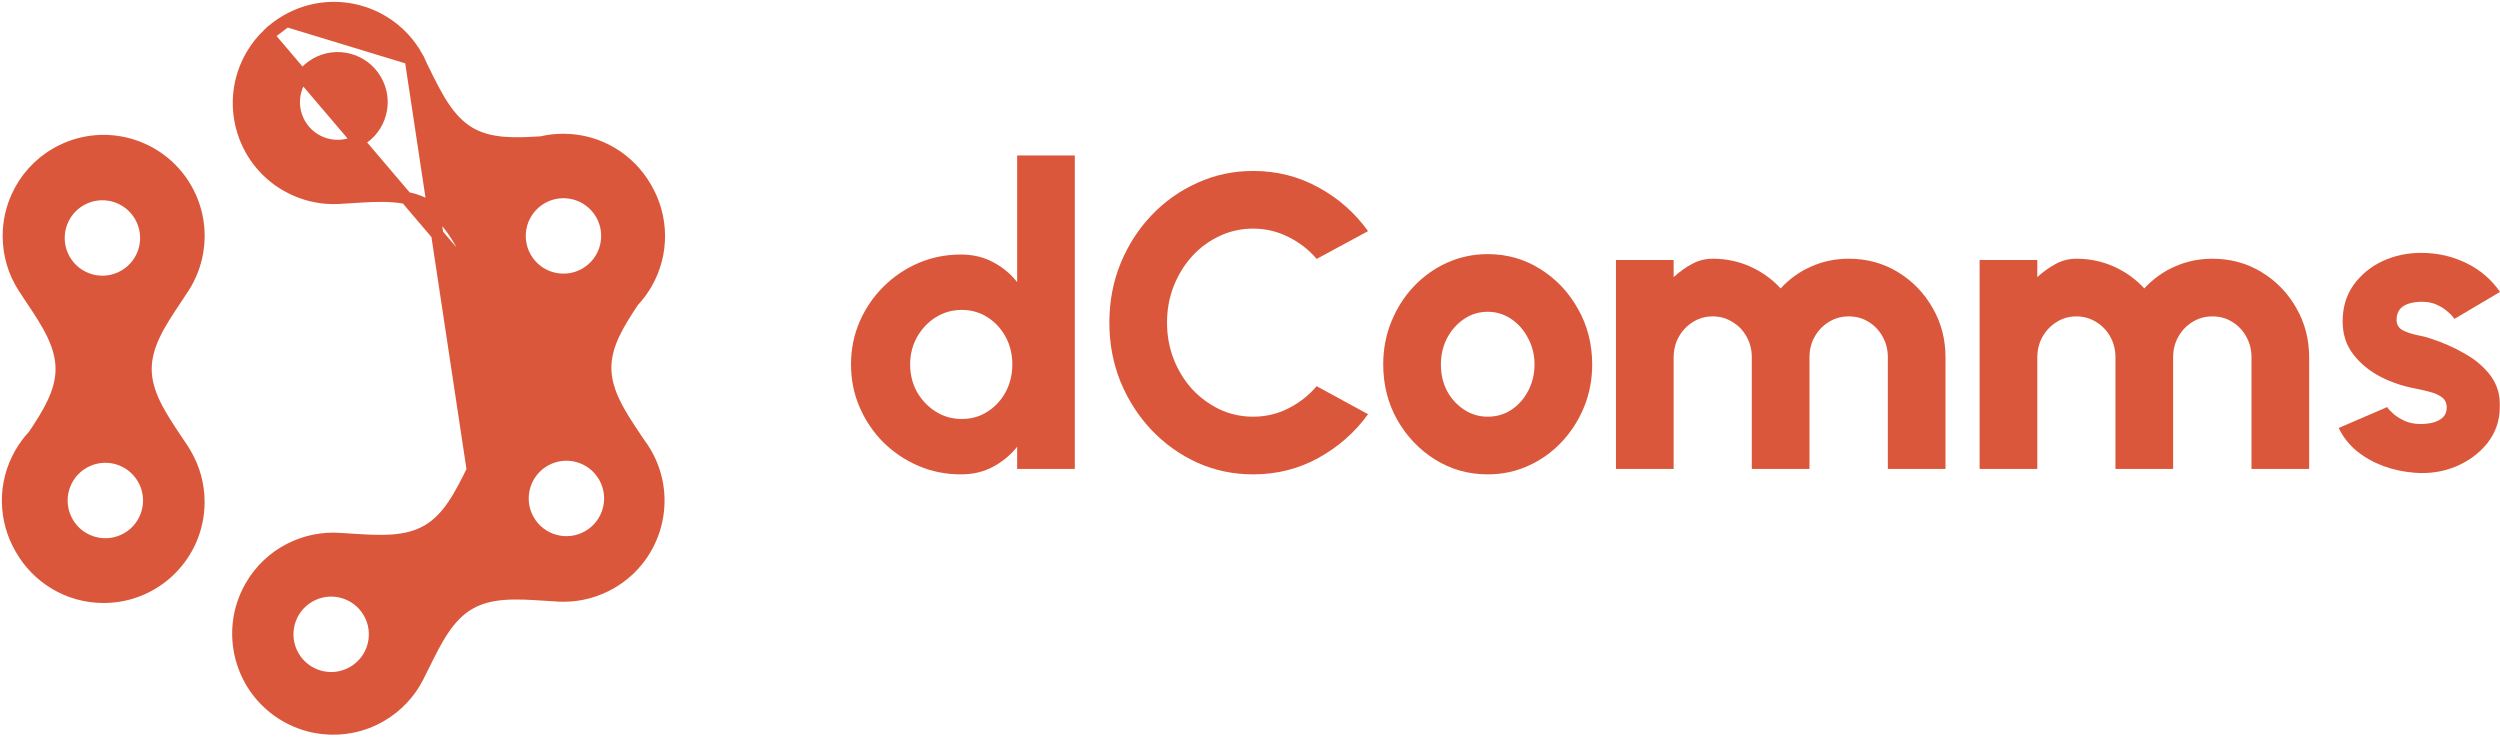 <svg width="176" height="52" viewBox="0 0 176 52" fill="none" xmlns="http://www.w3.org/2000/svg">
<path d="M33.289 33.093L33.289 33.092C33.361 32.946 33.433 32.8 33.506 32.654C33.656 32.3 33.835 31.962 34.04 31.642C34.222 31.361 34.41 31.079 34.597 30.799L34.598 30.798C35.686 29.169 36.705 27.621 36.705 25.89C36.705 24.158 35.686 22.61 34.598 20.982L34.597 20.981L34.597 20.981L33.289 33.093ZM33.289 33.093L33.288 33.095C32.422 34.852 31.591 36.508 30.092 37.374C28.593 38.24 26.744 38.131 24.79 38.003L24.789 38.003C24.518 37.985 24.244 37.967 23.974 37.952C21.493 37.76 19.002 38.97 17.674 41.272C15.831 44.465 16.924 48.548 20.117 50.392C20.949 50.873 21.842 51.154 22.741 51.25C24.102 51.399 25.522 51.131 26.799 50.394C27.95 49.729 28.829 48.772 29.395 47.671C29.548 47.373 29.698 47.069 29.847 46.767L29.848 46.766C30.713 45.008 31.544 43.352 33.043 42.486C34.542 41.62 36.392 41.729 38.346 41.858C38.571 41.872 38.796 41.887 39.02 41.9C39.23 41.92 39.442 41.93 39.656 41.93C40.263 41.93 40.851 41.849 41.411 41.697C41.959 41.548 42.497 41.328 43.012 41.031C46.204 39.187 47.298 35.103 45.455 31.91C45.308 31.655 45.146 31.413 44.972 31.185C44.886 31.056 44.8 30.927 44.714 30.798C43.625 29.169 42.606 27.621 42.606 25.89C42.606 24.241 43.532 22.754 44.565 21.204C44.914 20.834 45.225 20.418 45.49 19.959C46.736 17.801 46.64 15.237 45.463 13.233C44.316 11.214 42.146 9.85 39.656 9.85C39.126 9.85 38.61 9.912 38.114 10.029C36.256 10.149 34.506 10.207 33.079 9.383C31.58 8.517 30.749 6.86 29.883 5.103L29.883 5.103L29.883 5.102L29.883 5.101C29.814 4.963 29.746 4.824 29.677 4.686C29.567 4.421 29.439 4.16 29.291 3.905L28.915 4.122M33.289 33.093L28.915 4.122M28.915 4.122L29.291 3.905C27.448 0.712 23.366 -0.383 20.173 1.461M28.915 4.122L20.173 1.461M20.173 1.461C19.679 1.747 19.234 2.086 18.843 2.469M20.173 1.461L18.843 2.469M18.843 2.469C18.412 2.888 18.031 3.373 17.716 3.918C15.873 7.112 16.967 11.195 20.16 13.039C21.311 13.704 22.579 13.987 23.816 13.927C24.15 13.91 24.488 13.888 24.824 13.866L24.825 13.866C26.779 13.737 28.629 13.629 30.128 14.495C31.627 15.36 32.458 17.017 33.324 18.774C33.404 18.938 33.485 19.102 33.566 19.265C33.667 19.488 33.779 19.704 33.902 19.913C34.021 20.123 34.152 20.328 34.294 20.525C34.394 20.677 34.496 20.829 34.597 20.98L18.843 2.469ZM2.238 21.069L2.599 20.828L2.238 21.069C3.326 22.698 4.345 24.246 4.345 25.977C4.345 27.625 3.42 29.112 2.388 30.661C2.038 31.032 1.726 31.448 1.461 31.908C0.217 34.063 0.311 36.622 1.483 38.625C2.628 40.649 4.802 42.017 7.296 42.017C10.982 42.017 13.97 39.028 13.97 35.341C13.97 34.108 13.636 32.953 13.053 31.961C12.932 31.747 12.8 31.539 12.655 31.338C12.556 31.188 12.455 31.037 12.355 30.887L12.354 30.886L12.354 30.886L12.354 30.886L12.354 30.886C11.265 29.257 10.246 27.709 10.246 25.977C10.246 24.246 11.265 22.698 12.354 21.069L12.354 21.068C12.541 20.788 12.73 20.506 12.911 20.225C13.385 19.489 13.719 18.653 13.873 17.756C14.134 16.267 13.893 14.68 13.078 13.268C11.235 10.075 7.153 8.981 3.96 10.825C2.713 11.545 1.785 12.609 1.228 13.828C0.838 14.677 0.621 15.62 0.621 16.614C0.621 17.943 1.01 19.183 1.68 20.225C1.862 20.506 2.05 20.788 2.237 21.068L2.238 21.069ZM8.961 37.911C7.484 38.764 5.595 38.258 4.742 36.78C3.889 35.302 4.395 33.413 5.872 32.56C7.35 31.707 9.238 32.213 10.091 33.691C10.944 35.168 10.438 37.058 8.961 37.911ZM4.535 18.298C3.682 16.821 4.188 14.931 5.665 14.078C7.142 13.225 9.031 13.731 9.884 15.209C10.737 16.687 10.231 18.576 8.754 19.429C7.277 20.282 5.388 19.776 4.535 18.298ZM22.227 4.513C23.704 3.66 25.593 4.166 26.446 5.644C27.299 7.122 26.792 9.011 25.315 9.864C23.838 10.717 21.949 10.211 21.096 8.734C20.244 7.256 20.75 5.366 22.227 4.513ZM42.343 15.064C43.195 16.542 42.689 18.431 41.212 19.285C39.735 20.138 37.846 19.631 36.993 18.154C36.141 16.676 36.647 14.787 38.124 13.933C39.601 13.08 41.49 13.586 42.343 15.064ZM42.55 33.546C43.403 35.024 42.896 36.913 41.419 37.766C39.942 38.619 38.053 38.113 37.201 36.636C36.348 35.158 36.854 33.268 38.331 32.415C39.808 31.562 41.697 32.068 42.55 33.546ZM24.858 47.331C23.381 48.184 21.492 47.678 20.639 46.2C19.786 44.723 20.292 42.833 21.769 41.98C23.247 41.127 25.135 41.633 25.988 43.111C26.841 44.589 26.335 46.478 24.858 47.331Z" fill="#DB573B" stroke="#DB573B" stroke-width="0.869"/>
<path d="M71.606 10.946H75.667V33.013H71.606V31.454C71.155 32.023 70.596 32.489 69.929 32.852C69.262 33.214 68.502 33.396 67.649 33.396C66.58 33.396 65.579 33.195 64.648 32.793C63.716 32.391 62.892 31.836 62.176 31.13C61.47 30.414 60.916 29.59 60.514 28.659C60.112 27.727 59.911 26.727 59.911 25.658C59.911 24.589 60.112 23.588 60.514 22.657C60.916 21.725 61.47 20.906 62.176 20.2C62.892 19.484 63.716 18.925 64.648 18.523C65.579 18.12 66.58 17.919 67.649 17.919C68.502 17.919 69.262 18.101 69.929 18.464C70.596 18.817 71.155 19.283 71.606 19.861V10.946ZM67.708 29.497C68.375 29.497 68.978 29.326 69.517 28.982C70.057 28.639 70.483 28.178 70.797 27.599C71.111 27.011 71.268 26.364 71.268 25.658C71.268 24.942 71.111 24.294 70.797 23.716C70.483 23.137 70.057 22.676 69.517 22.333C68.978 21.99 68.375 21.818 67.708 21.818C67.041 21.818 66.433 21.99 65.883 22.333C65.334 22.676 64.893 23.142 64.559 23.73C64.236 24.309 64.074 24.951 64.074 25.658C64.074 26.364 64.236 27.011 64.559 27.599C64.893 28.178 65.334 28.639 65.883 28.982C66.433 29.326 67.041 29.497 67.708 29.497Z" fill="#DB573B"/>
<path d="M88.22 33.396C86.828 33.396 85.518 33.121 84.292 32.572C83.066 32.013 81.987 31.243 81.056 30.262C80.134 29.282 79.408 28.149 78.879 26.864C78.359 25.569 78.099 24.186 78.099 22.715C78.099 21.234 78.359 19.852 78.879 18.567C79.408 17.272 80.134 16.139 81.056 15.168C81.987 14.188 83.066 13.423 84.292 12.873C85.518 12.314 86.828 12.035 88.22 12.035C89.888 12.035 91.422 12.422 92.825 13.197C94.227 13.962 95.389 14.987 96.311 16.272L92.692 18.228C92.143 17.581 91.481 17.066 90.706 16.684C89.932 16.291 89.103 16.095 88.22 16.095C87.387 16.095 86.602 16.267 85.866 16.61C85.131 16.953 84.484 17.429 83.924 18.037C83.375 18.645 82.944 19.346 82.63 20.141C82.316 20.935 82.159 21.794 82.159 22.715C82.159 23.628 82.316 24.486 82.63 25.29C82.944 26.084 83.375 26.785 83.924 27.394C84.484 27.992 85.131 28.468 85.866 28.821C86.602 29.164 87.387 29.335 88.22 29.335C89.113 29.335 89.941 29.139 90.706 28.747C91.481 28.355 92.143 27.835 92.692 27.188L96.311 29.159C95.389 30.434 94.227 31.459 92.825 32.234C91.422 33.008 89.888 33.396 88.22 33.396Z" fill="#DB573B"/>
<path d="M104.734 33.396C103.381 33.396 102.145 33.048 101.027 32.351C99.919 31.655 99.031 30.723 98.364 29.556C97.707 28.379 97.379 27.08 97.379 25.658C97.379 24.579 97.57 23.573 97.952 22.642C98.335 21.7 98.86 20.877 99.527 20.17C100.203 19.454 100.988 18.895 101.88 18.493C102.773 18.091 103.724 17.89 104.734 17.89C106.088 17.89 107.319 18.238 108.427 18.935C109.545 19.631 110.433 20.567 111.09 21.744C111.757 22.921 112.09 24.226 112.09 25.658C112.09 26.727 111.899 27.727 111.516 28.659C111.134 29.59 110.604 30.414 109.927 31.13C109.261 31.836 108.481 32.391 107.588 32.793C106.706 33.195 105.754 33.396 104.734 33.396ZM104.734 29.335C105.362 29.335 105.926 29.169 106.426 28.835C106.926 28.492 107.319 28.041 107.603 27.482C107.888 26.923 108.03 26.315 108.03 25.658C108.03 24.981 107.878 24.363 107.574 23.804C107.279 23.235 106.882 22.784 106.382 22.451C105.882 22.117 105.333 21.95 104.734 21.95C104.117 21.95 103.557 22.122 103.057 22.465C102.557 22.808 102.16 23.26 101.866 23.819C101.581 24.378 101.439 24.991 101.439 25.658C101.439 26.354 101.586 26.982 101.88 27.541C102.184 28.09 102.587 28.526 103.087 28.85C103.587 29.174 104.136 29.335 104.734 29.335Z" fill="#DB573B"/>
<path d="M113.764 33.013V18.302H117.824V19.508C118.246 19.126 118.678 18.817 119.119 18.581C119.57 18.336 120.056 18.214 120.576 18.214C121.507 18.214 122.38 18.395 123.194 18.758C124.018 19.121 124.739 19.636 125.357 20.303C125.984 19.626 126.705 19.111 127.519 18.758C128.343 18.395 129.221 18.214 130.153 18.214C131.428 18.214 132.58 18.527 133.61 19.155C134.64 19.783 135.454 20.622 136.052 21.671C136.66 22.72 136.964 23.883 136.964 25.157V33.013H132.904V25.157C132.904 24.618 132.781 24.133 132.536 23.701C132.3 23.27 131.977 22.926 131.565 22.671C131.153 22.406 130.682 22.274 130.153 22.274C129.633 22.274 129.162 22.406 128.74 22.671C128.328 22.926 128 23.27 127.755 23.701C127.509 24.133 127.387 24.618 127.387 25.157V33.013H123.327V25.157C123.327 24.618 123.204 24.133 122.959 23.701C122.723 23.27 122.395 22.926 121.973 22.671C121.551 22.406 121.086 22.274 120.576 22.274C120.066 22.274 119.6 22.406 119.178 22.671C118.756 22.936 118.423 23.289 118.178 23.73C117.942 24.162 117.824 24.648 117.824 25.187V33.013H113.764Z" fill="#DB573B"/>
<path d="M139.365 33.013V18.302H143.426V19.508C143.847 19.126 144.279 18.817 144.72 18.581C145.171 18.336 145.657 18.214 146.177 18.214C147.108 18.214 147.981 18.395 148.795 18.758C149.619 19.121 150.34 19.636 150.958 20.303C151.586 19.626 152.306 19.111 153.12 18.758C153.944 18.395 154.822 18.214 155.754 18.214C157.029 18.214 158.181 18.527 159.211 19.155C160.241 19.783 161.055 20.622 161.653 21.671C162.261 22.72 162.565 23.883 162.565 25.157V33.013H158.505V25.157C158.505 24.618 158.382 24.133 158.137 23.701C157.902 23.27 157.578 22.926 157.166 22.671C156.754 22.406 156.283 22.274 155.754 22.274C155.234 22.274 154.763 22.406 154.341 22.671C153.93 22.926 153.601 23.27 153.356 23.701C153.111 24.133 152.988 24.618 152.988 25.157V33.013H148.928V25.157C148.928 24.618 148.805 24.133 148.56 23.701C148.325 23.27 147.996 22.926 147.574 22.671C147.153 22.406 146.687 22.274 146.177 22.274C145.667 22.274 145.201 22.406 144.779 22.671C144.357 22.936 144.024 23.289 143.779 23.73C143.543 24.162 143.426 24.648 143.426 25.187V33.013H139.365Z" fill="#DB573B"/>
<path d="M169.954 33.278C169.199 33.219 168.473 33.062 167.776 32.807C167.08 32.543 166.457 32.19 165.908 31.748C165.369 31.297 164.947 30.758 164.643 30.13L168.056 28.659C168.164 28.816 168.326 28.987 168.541 29.174C168.757 29.35 169.017 29.507 169.321 29.644C169.635 29.782 169.998 29.85 170.41 29.85C170.714 29.85 171.008 29.816 171.292 29.747C171.577 29.669 171.807 29.546 171.984 29.38C172.16 29.203 172.249 28.973 172.249 28.688C172.249 28.374 172.136 28.134 171.91 27.967C171.685 27.801 171.41 27.678 171.086 27.599C170.773 27.511 170.469 27.438 170.174 27.379C169.272 27.222 168.419 26.942 167.615 26.54C166.82 26.128 166.173 25.599 165.673 24.951C165.173 24.304 164.922 23.529 164.922 22.627C164.922 21.637 165.177 20.783 165.687 20.067C166.207 19.342 166.884 18.782 167.718 18.39C168.561 17.998 169.468 17.802 170.439 17.802C171.587 17.802 172.651 18.042 173.632 18.523C174.612 19.003 175.402 19.68 176 20.553L172.793 22.451C172.665 22.264 172.499 22.088 172.293 21.921C172.097 21.744 171.866 21.597 171.601 21.48C171.346 21.352 171.072 21.279 170.778 21.259C170.395 21.23 170.047 21.254 169.733 21.332C169.419 21.401 169.169 21.534 168.983 21.73C168.806 21.926 168.718 22.191 168.718 22.524C168.718 22.848 168.86 23.088 169.145 23.245C169.429 23.392 169.758 23.505 170.13 23.583C170.503 23.652 170.831 23.735 171.116 23.833C171.969 24.108 172.768 24.461 173.514 24.893C174.269 25.314 174.877 25.834 175.338 26.452C175.799 27.07 176.015 27.796 175.985 28.629C175.985 29.6 175.696 30.453 175.117 31.189C174.539 31.915 173.788 32.469 172.867 32.852C171.954 33.224 170.983 33.366 169.954 33.278Z" fill="#DB573B"/>
</svg>
